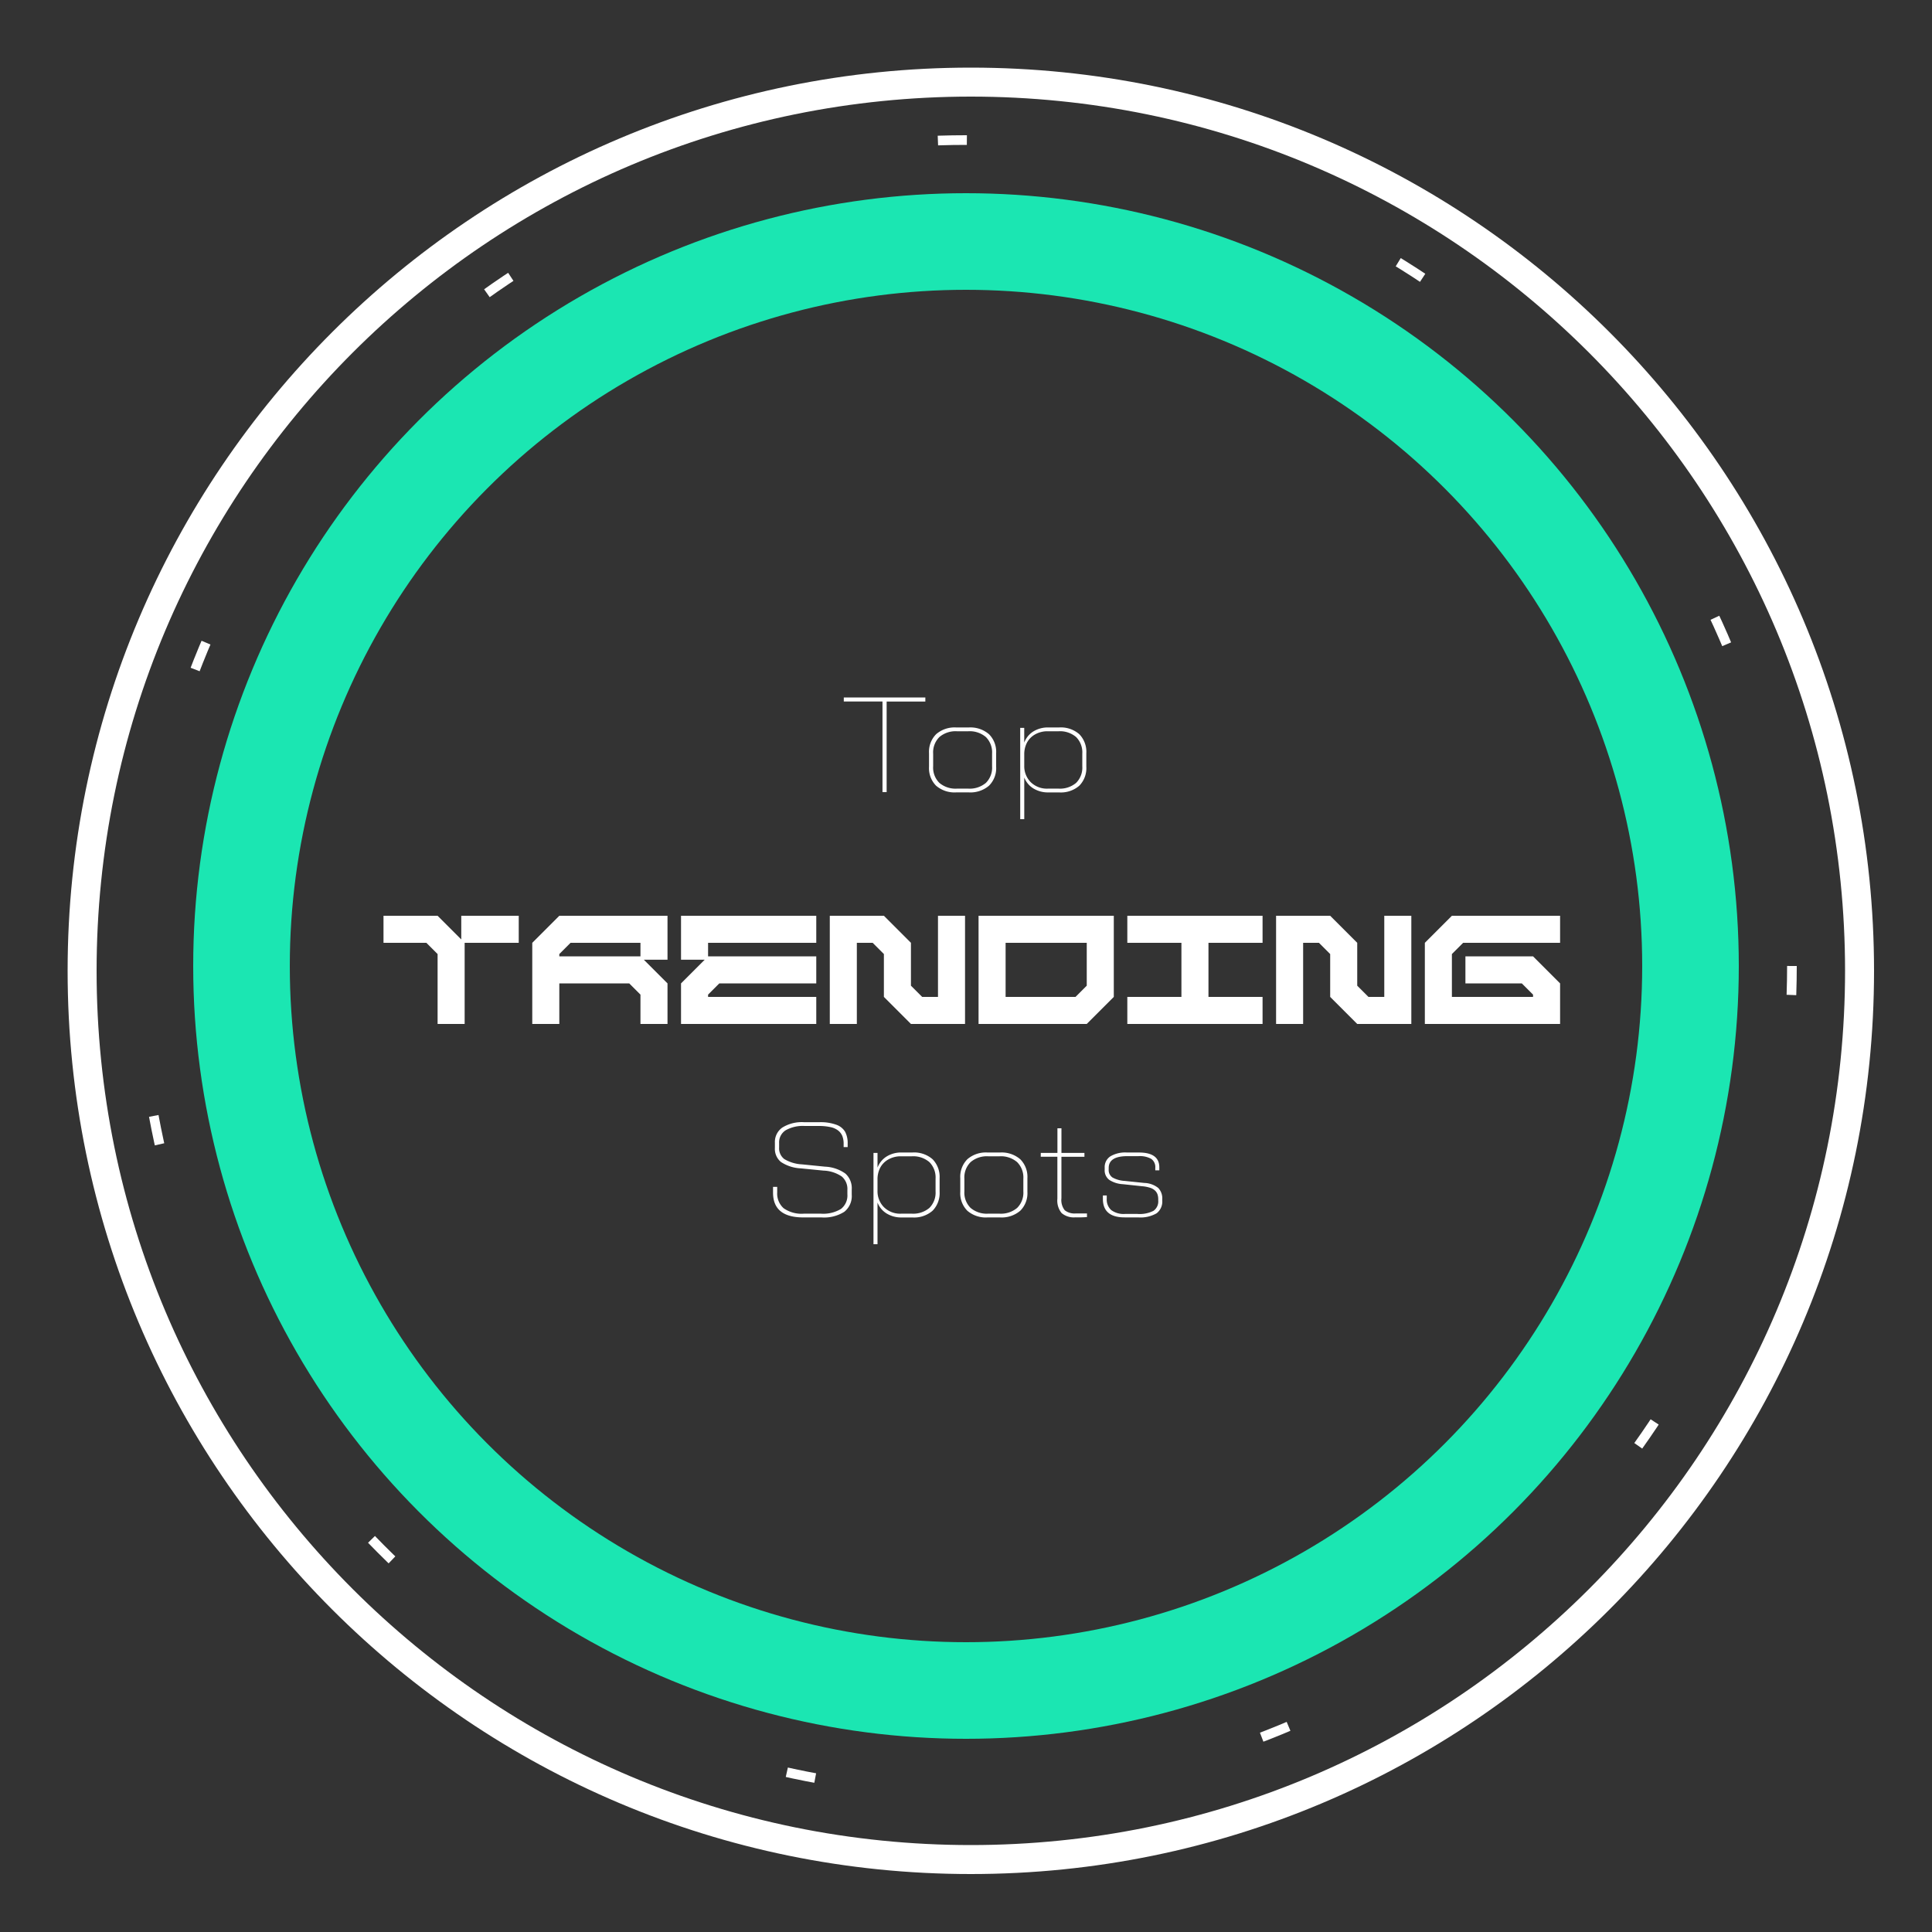 <svg xmlns="http://www.w3.org/2000/svg" xmlns:xlink="http://www.w3.org/1999/xlink" width="200" height="200" viewBox="0 0 200 200">
  <rect x="0" y="0" width="200" height="200" fill="#333333" stroke="none"/>
  <defs>
    <clipPath id="clip-bubble-1">
      <rect width="200" height="200"/>
    </clipPath>
  </defs>
  <g id="bubble-1" clip-path="url(#clip-bubble-1)">
    <g id="Path_1211" data-name="Path 1211" transform="translate(7 7)" fill="none" stroke-linecap="round">
      <path d="M93.5,0A93.5,93.5,0,1,1,0,93.5,93.5,93.5,0,0,1,93.5,0Z" stroke="none"/>
      <path d="M 93.5 3 C 87.358 3 81.22 3.619 75.258 4.839 C 69.449 6.027 63.735 7.801 58.274 10.111 C 52.912 12.379 47.741 15.186 42.903 18.454 C 38.11 21.692 33.603 25.411 29.507 29.507 C 25.411 33.603 21.692 38.11 18.454 42.903 C 15.186 47.741 12.379 52.912 10.111 58.274 C 7.801 63.735 6.027 69.449 4.839 75.258 C 3.619 81.22 3 87.358 3 93.5 C 3 99.642 3.619 105.78 4.839 111.742 C 6.027 117.551 7.801 123.265 10.111 128.726 C 12.379 134.088 15.186 139.259 18.454 144.097 C 21.692 148.89 25.411 153.397 29.507 157.493 C 33.603 161.589 38.11 165.308 42.903 168.546 C 47.741 171.814 52.912 174.621 58.274 176.889 C 63.735 179.199 69.449 180.973 75.258 182.161 C 81.22 183.381 87.358 184 93.5 184 C 99.642 184 105.78 183.381 111.742 182.161 C 117.551 180.973 123.265 179.199 128.726 176.889 C 134.088 174.621 139.259 171.814 144.097 168.546 C 148.89 165.308 153.397 161.589 157.493 157.493 C 161.589 153.397 165.308 148.89 168.546 144.097 C 171.814 139.259 174.621 134.088 176.889 128.726 C 179.199 123.265 180.973 117.551 182.161 111.742 C 183.381 105.78 184 99.642 184 93.5 C 184 87.358 183.381 81.22 182.161 75.258 C 180.973 69.449 179.199 63.735 176.889 58.274 C 174.621 52.912 171.814 47.741 168.546 42.903 C 165.308 38.11 161.589 33.603 157.493 29.507 C 153.397 25.411 148.89 21.692 144.097 18.454 C 139.259 15.186 134.088 12.379 128.726 10.111 C 123.265 7.801 117.551 6.027 111.742 4.839 C 105.78 3.619 99.642 3 93.5 3 M 93.5 0 C 145.139 0 187 41.861 187 93.5 C 187 145.139 145.139 187 93.5 187 C 41.861 187 0 145.139 0 93.5 C 0 41.861 41.861 0 93.5 0 Z" stroke="none" fill="#fff"/>
    </g>
    <path id="Path_1216" data-name="Path 1216" d="M8.75-11.2H14.7v2.8H9.1V0H6.3V-7.238L5.138-8.4H.7v-2.8H6.3L8.75-8.75Zm21.35,0v4.55H27.65L30.1-4.2V0H27.3V-3.038L26.138-4.2H18.9V0H16.1V-8.4l2.8-2.8ZM27.3-7V-8.4H20.062L18.9-7.238V-7Zm4.2-4.2h14v2.8H34.3V-7H45.5v2.8H35.462L34.3-3.038V-2.8H45.5V0h-14V-4.2l2.45-2.45H31.5Zm26.6,0h2.8V0H55.3L52.5-2.8V-7.238L51.338-8.4H49.7V0H46.9V-11.2h5.6l2.8,2.8v4.438L56.462-2.8H58.1Zm4.2,0h14v8.4L73.5,0H62.3ZM73.5-3.962V-8.4H65.1v5.6h7.238ZM77.7-11.2h14v2.8H86.1v5.6h5.6V0h-14V-2.8h5.6V-8.4H77.7Zm26.6,0h2.8V0h-5.6L98.7-2.8V-7.238L97.538-8.4H95.9V0H93.1V-11.2h5.6l2.8,2.8v4.438L102.662-2.8H104.3Zm7,0h11.2v2.8H112.462L111.3-7.238V-2.8h8.4v-.238L118.538-4.2H112.7V-7h7l2.8,2.8V0h-14V-8.4Z" transform="translate(39 106)" fill="#fff"/>
    <g id="Ellipse_480" data-name="Ellipse 480" transform="translate(20 20)" fill="none" stroke="#1be6b2" stroke-width="10">
      <circle cx="80" cy="80" r="80" stroke="none"/>
      <circle cx="80" cy="80" r="75" fill="none"/>
    </g>
    <path id="Path_1215" data-name="Path 1215" d="M.349-9.8H8.791v.424H4.785V0H4.354V-9.379H.349ZM12-6.692h1.278a2.94,2.94,0,0,1,2.105.7,2.571,2.571,0,0,1,.738,1.958v1.415a2.548,2.548,0,0,1-.738,1.952,2.959,2.959,0,0,1-2.105.694H12a2.921,2.921,0,0,1-2.1-.694,2.568,2.568,0,0,1-.728-1.952V-4.033A2.581,2.581,0,0,1,9.912-6,2.914,2.914,0,0,1,12-6.692Zm.062,6.33h1.162A2.6,2.6,0,0,0,15.06-.957,2.222,2.222,0,0,0,15.7-2.673V-3.979A2.245,2.245,0,0,0,15.06-5.7a2.581,2.581,0,0,0-1.832-.6H12.065a2.573,2.573,0,0,0-1.822.6A2.238,2.238,0,0,0,9.6-3.979v1.306A2.225,2.225,0,0,0,10.24-.96,2.579,2.579,0,0,0,12.065-.362Zm6.549-6.289h.417v1.524a2.329,2.329,0,0,1,.913-1.135,2.84,2.84,0,0,1,1.61-.431h1.08a2.9,2.9,0,0,1,2.1.7,2.616,2.616,0,0,1,.725,1.972v1.388A2.6,2.6,0,0,1,24.736-.67a2.907,2.907,0,0,1-2.1.7h-1.08A2.875,2.875,0,0,1,19.944-.4a2.3,2.3,0,0,1-.913-1.114V2.8h-.417ZM21.5-.362h1.073A2.587,2.587,0,0,0,24.4-.957a2.229,2.229,0,0,0,.639-1.716V-3.979A2.251,2.251,0,0,0,24.4-5.7a2.568,2.568,0,0,0-1.829-.6h-1.1a2.561,2.561,0,0,0-1.347.342,2.113,2.113,0,0,0-.831.872,2.6,2.6,0,0,0-.263,1.172v1.189a2.345,2.345,0,0,0,.653,1.678A2.384,2.384,0,0,0,21.5-.362Z" transform="translate(87 82)" fill="#fff"/>
    <path id="Path_1217" data-name="Path 1217" d="M4.245-9.83H5.824a4.79,4.79,0,0,1,1.753.263,1.721,1.721,0,0,1,.913.735,2.509,2.509,0,0,1,.26,1.217v.362H8.333v-.321a2.237,2.237,0,0,0-.126-.8,1.4,1.4,0,0,0-.42-.578,1.916,1.916,0,0,0-.8-.366,5.419,5.419,0,0,0-1.234-.12H4.313a3.6,3.6,0,0,0-1.989.448,1.482,1.482,0,0,0-.67,1.316v.458a1.4,1.4,0,0,0,.533,1.2,3.926,3.926,0,0,0,1.832.55l2.393.239a3.9,3.9,0,0,1,2.1.714,2.023,2.023,0,0,1,.66,1.637v.547A2.081,2.081,0,0,1,8.4-.554,3.911,3.911,0,0,1,6.036.027H4.156q-3.131,0-3.131-2.563v-.6h.431v.574A2.03,2.03,0,0,0,2.119-.926a3.218,3.218,0,0,0,2.105.564H5.961a3.549,3.549,0,0,0,2.1-.492,1.762,1.762,0,0,0,.66-1.511v-.451a1.7,1.7,0,0,0-.578-1.391,3.591,3.591,0,0,0-1.89-.612L3.89-5.052a4.065,4.065,0,0,1-2.041-.656,1.751,1.751,0,0,1-.632-1.463v-.54a1.816,1.816,0,0,1,.769-1.565A3.848,3.848,0,0,1,4.245-9.83Zm7.178,3.179h.417v1.524a2.329,2.329,0,0,1,.913-1.135,2.84,2.84,0,0,1,1.61-.431h1.08a2.9,2.9,0,0,1,2.1.7,2.616,2.616,0,0,1,.725,1.972v1.388A2.6,2.6,0,0,1,17.544-.67a2.907,2.907,0,0,1-2.1.7h-1.08A2.875,2.875,0,0,1,12.752-.4a2.3,2.3,0,0,1-.913-1.114V2.8h-.417ZM14.308-.362h1.073a2.587,2.587,0,0,0,1.829-.595,2.229,2.229,0,0,0,.639-1.716V-3.979A2.251,2.251,0,0,0,17.209-5.7a2.568,2.568,0,0,0-1.829-.6h-1.1a2.561,2.561,0,0,0-1.347.342,2.113,2.113,0,0,0-.831.872,2.6,2.6,0,0,0-.263,1.172v1.189a2.345,2.345,0,0,0,.653,1.678A2.384,2.384,0,0,0,14.308-.362Zm8.928-6.33h1.278a2.94,2.94,0,0,1,2.105.7,2.571,2.571,0,0,1,.738,1.958v1.415a2.548,2.548,0,0,1-.738,1.952,2.959,2.959,0,0,1-2.105.694H23.235a2.921,2.921,0,0,1-2.1-.694,2.568,2.568,0,0,1-.728-1.952V-4.033A2.581,2.581,0,0,1,21.144-6,2.914,2.914,0,0,1,23.235-6.692ZM23.3-.362h1.162a2.6,2.6,0,0,0,1.832-.595,2.222,2.222,0,0,0,.643-1.716V-3.979A2.245,2.245,0,0,0,26.291-5.7a2.581,2.581,0,0,0-1.832-.6H23.3a2.573,2.573,0,0,0-1.822.6,2.238,2.238,0,0,0-.646,1.723v1.306A2.225,2.225,0,0,0,21.472-.96,2.579,2.579,0,0,0,23.3-.362Zm5.441-6.289h1.723V-9.2h.417v2.55h2.379v.4H30.878v4.293a1.71,1.71,0,0,0,.345,1.244,1.645,1.645,0,0,0,1.152.328h1.148v.376a11.579,11.579,0,0,1-1.2.027A1.964,1.964,0,0,1,30.9-.42a2.041,2.041,0,0,1-.441-1.487V-6.255H28.738Zm8.921-.041H38.9q2.112,0,2.112,1.538v.308h-.417v-.267a1.031,1.031,0,0,0-.417-.919,2.393,2.393,0,0,0-1.319-.284H37.707q-1.935,0-1.935,1.224v.15a.921.921,0,0,0,.407.844,2.966,2.966,0,0,0,1.234.345l2.058.212a2.418,2.418,0,0,1,1.436.523,1.56,1.56,0,0,1,.41,1.159v.137A1.528,1.528,0,0,1,40.732-.4a3.353,3.353,0,0,1-1.924.424H37.427q-2.256,0-2.256-1.914v-.355h.4v.335a1.465,1.465,0,0,0,.461,1.176,2.163,2.163,0,0,0,1.432.4h1.285A3.13,3.13,0,0,0,40.414-.66,1.185,1.185,0,0,0,40.9-1.723v-.1a1.683,1.683,0,0,0-.068-.513,1.026,1.026,0,0,0-.246-.4,1.285,1.285,0,0,0-.509-.3,3.585,3.585,0,0,0-.831-.164l-2-.212a2.885,2.885,0,0,1-1.4-.437,1.229,1.229,0,0,1-.489-1.073v-.212a1.323,1.323,0,0,1,.588-1.162A3.03,3.03,0,0,1,37.659-6.692Z" transform="translate(79 126)" fill="#fff"/>
    <g id="Ellipse_481" data-name="Ellipse 481" transform="translate(14 14)" fill="none" stroke="#fff" stroke-width="1" stroke-dasharray="3 47">
      <circle cx="86" cy="86" r="86" stroke="none"/>
      <circle cx="86" cy="86" r="85.5" fill="none"/>
    </g>
  </g>
</svg>
